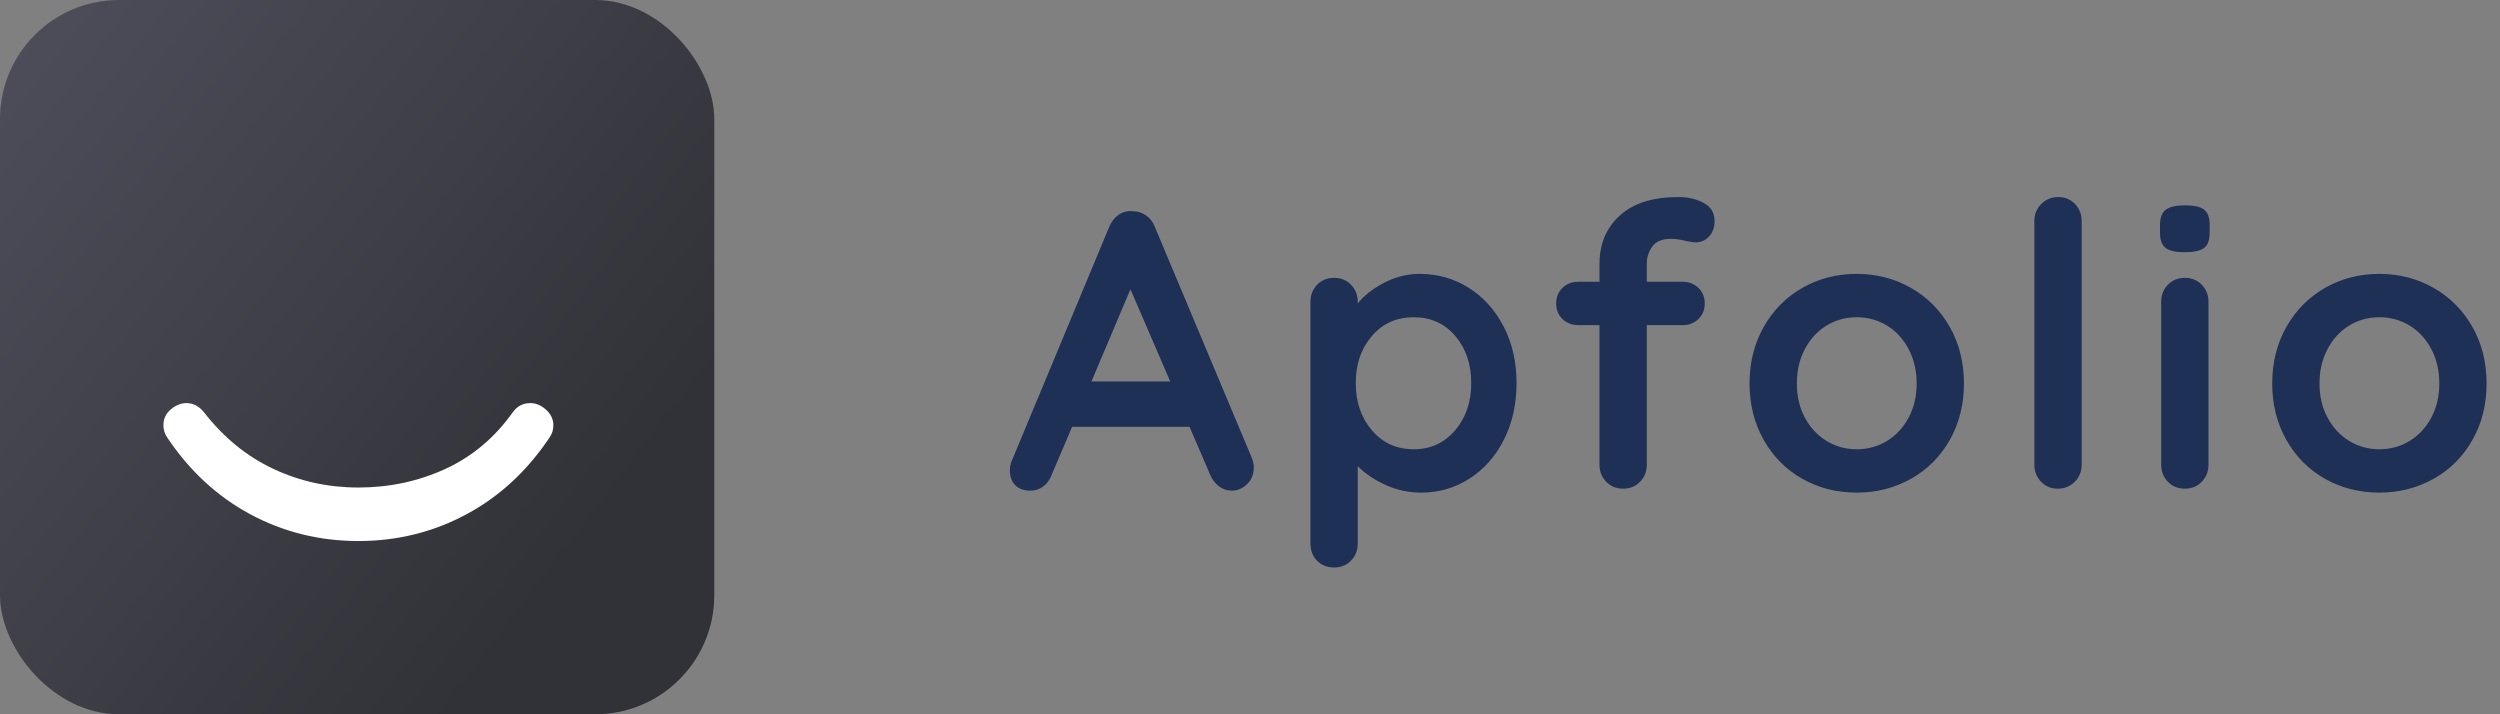 <?xml version="1.0" encoding="UTF-8"?>
<svg width="105px" height="30px" viewBox="0 0 105 30" version="1.1" xmlns="http://www.w3.org/2000/svg" xmlns:xlink="http://www.w3.org/1999/xlink">
    <rect x="0" y="0" width="105" height="30" fill="#808080" stroke="none"/>
    <title>dark-logo</title>
    <defs>
        <linearGradient x1="2.786%" y1="4.763%" x2="87.328%" y2="69.388%" id="linearGradient-1">
            <stop stop-color="#4C4D59" offset="0%"></stop>
            <stop stop-color="#313237" offset="100%"></stop>
        </linearGradient>
    </defs>
    <g id="Page-1" stroke="none" stroke-width="1" fill="none" fill-rule="evenodd">
        <g id="dark-logo" fill-rule="nonzero">
            <g id="Group-26">
                <rect id="Rectangle-17" fill="url(#linearGradient-1)" x="0" y="0" width="30" height="30" rx="5"></rect>
                <path d="M17.02,28.015 C16.834,28.015 16.667,27.965 16.519,27.866 C15.107,26.925 14.027,25.759 13.279,24.366 C12.53,22.973 12.155,21.46 12.155,19.826 C12.155,18.192 12.53,16.679 13.279,15.286 C14.027,13.894 15.107,12.727 16.519,11.786 C16.667,11.687 16.834,11.638 17.02,11.638 C17.292,11.638 17.515,11.743 17.688,11.954 C17.862,12.164 17.948,12.381 17.948,12.603 C17.948,12.888 17.818,13.136 17.558,13.346 C16.506,14.163 15.717,15.129 15.191,16.243 C14.665,17.357 14.402,18.551 14.402,19.826 C14.402,21.126 14.662,22.342 15.182,23.475 C15.702,24.607 16.494,25.551 17.558,26.306 C17.818,26.492 17.948,26.74 17.948,27.049 C17.948,27.284 17.855,27.504 17.67,27.708 C17.484,27.912 17.267,28.015 17.02,28.015 Z" id="(" fill="#FFFFFF" transform="translate(15.052, 19.826) rotate(-90) translate(-15.052, -19.826) "></path>
            </g>
            <path d="M52.577,19.233 C52.632,19.377 52.659,19.509 52.659,19.63 C52.659,19.917 52.566,20.152 52.378,20.334 C52.19,20.516 51.975,20.607 51.732,20.607 C51.534,20.607 51.354,20.546 51.194,20.425 C51.034,20.303 50.91,20.138 50.822,19.928 L49.961,17.926 L45.029,17.926 L44.168,19.945 C44.091,20.154 43.972,20.317 43.812,20.433 C43.652,20.549 43.479,20.607 43.291,20.607 C43.004,20.607 42.786,20.53 42.637,20.375 C42.488,20.221 42.414,20.011 42.414,19.746 C42.414,19.647 42.43,19.542 42.463,19.432 L46.585,9.534 C46.673,9.313 46.806,9.142 46.982,9.021 C47.159,8.899 47.357,8.85 47.578,8.872 C47.777,8.872 47.961,8.93 48.132,9.046 C48.303,9.161 48.428,9.324 48.505,9.534 L52.577,19.233 Z M45.84,16.022 L49.15,16.022 L47.479,12.149 L45.84,16.022 Z M59.623,11.503 C60.385,11.503 61.074,11.699 61.692,12.091 C62.31,12.483 62.799,13.026 63.157,13.721 C63.516,14.417 63.695,15.206 63.695,16.088 C63.695,16.971 63.519,17.763 63.166,18.463 C62.812,19.164 62.33,19.71 61.717,20.102 C61.105,20.494 60.429,20.69 59.69,20.69 C59.16,20.69 58.661,20.582 58.192,20.367 C57.723,20.152 57.334,19.89 57.025,19.581 L57.025,22.825 C57.025,23.112 56.931,23.352 56.743,23.545 C56.556,23.738 56.319,23.834 56.032,23.834 C55.745,23.834 55.508,23.741 55.32,23.553 C55.132,23.366 55.039,23.123 55.039,22.825 L55.039,12.679 C55.039,12.392 55.132,12.152 55.32,11.959 C55.508,11.766 55.745,11.669 56.032,11.669 C56.319,11.669 56.556,11.766 56.743,11.959 C56.931,12.152 57.025,12.392 57.025,12.679 L57.025,12.745 C57.29,12.414 57.659,12.124 58.134,11.876 C58.608,11.628 59.105,11.503 59.623,11.503 Z M59.375,18.869 C60.081,18.869 60.661,18.604 61.113,18.074 C61.566,17.545 61.792,16.883 61.792,16.088 C61.792,15.294 61.568,14.634 61.121,14.11 C60.674,13.586 60.092,13.324 59.375,13.324 C58.658,13.324 58.073,13.586 57.621,14.11 C57.168,14.634 56.942,15.294 56.942,16.088 C56.942,16.883 57.168,17.545 57.621,18.074 C58.073,18.604 58.658,18.869 59.375,18.869 Z M70.192,10.03 C69.817,10.03 69.552,10.138 69.397,10.353 C69.243,10.568 69.166,10.803 69.166,11.057 L69.166,11.834 L70.672,11.834 C70.937,11.834 71.157,11.92 71.334,12.091 C71.51,12.262 71.599,12.48 71.599,12.745 C71.599,13.01 71.51,13.228 71.334,13.399 C71.157,13.57 70.937,13.655 70.672,13.655 L69.166,13.655 L69.166,19.514 C69.166,19.801 69.072,20.041 68.884,20.234 C68.697,20.428 68.459,20.524 68.172,20.524 C67.886,20.524 67.648,20.428 67.461,20.234 C67.273,20.041 67.179,19.801 67.179,19.514 L67.179,13.655 L66.286,13.655 C66.021,13.655 65.8,13.57 65.623,13.399 C65.447,13.228 65.359,13.01 65.359,12.745 C65.359,12.48 65.447,12.262 65.623,12.091 C65.8,11.92 66.021,11.834 66.286,11.834 L67.179,11.834 L67.179,11.073 C67.179,10.246 67.463,9.572 68.032,9.054 C68.6,8.535 69.419,8.276 70.49,8.276 C70.898,8.276 71.254,8.359 71.557,8.524 C71.861,8.69 72.012,8.943 72.012,9.286 C72.012,9.55 71.935,9.766 71.781,9.931 C71.626,10.097 71.439,10.179 71.218,10.179 C71.163,10.179 71.105,10.174 71.044,10.163 C70.983,10.152 70.92,10.141 70.854,10.13 C70.589,10.063 70.368,10.03 70.192,10.03 Z M82.486,16.105 C82.486,16.988 82.287,17.779 81.89,18.48 C81.492,19.181 80.949,19.724 80.259,20.11 C79.57,20.497 78.811,20.69 77.983,20.69 C77.145,20.69 76.383,20.497 75.699,20.11 C75.015,19.724 74.474,19.181 74.077,18.48 C73.68,17.779 73.481,16.988 73.481,16.105 C73.481,15.222 73.68,14.43 74.077,13.73 C74.474,13.029 75.015,12.483 75.699,12.091 C76.383,11.699 77.145,11.503 77.983,11.503 C78.811,11.503 79.57,11.699 80.259,12.091 C80.949,12.483 81.492,13.029 81.89,13.73 C82.287,14.43 82.486,15.222 82.486,16.105 Z M80.499,16.105 C80.499,15.564 80.386,15.081 80.16,14.657 C79.934,14.232 79.63,13.903 79.25,13.672 C78.869,13.44 78.447,13.324 77.983,13.324 C77.52,13.324 77.098,13.44 76.717,13.672 C76.337,13.903 76.033,14.232 75.807,14.657 C75.581,15.081 75.468,15.564 75.468,16.105 C75.468,16.646 75.581,17.126 75.807,17.545 C76.033,17.964 76.337,18.29 76.717,18.521 C77.098,18.753 77.52,18.869 77.983,18.869 C78.447,18.869 78.869,18.753 79.25,18.521 C79.63,18.29 79.934,17.964 80.16,17.545 C80.386,17.126 80.499,16.646 80.499,16.105 Z M87.43,19.514 C87.43,19.801 87.334,20.041 87.141,20.234 C86.948,20.428 86.708,20.524 86.421,20.524 C86.145,20.524 85.913,20.428 85.726,20.234 C85.538,20.041 85.444,19.801 85.444,19.514 L85.444,9.286 C85.444,8.999 85.541,8.759 85.734,8.566 C85.927,8.372 86.167,8.276 86.454,8.276 C86.73,8.276 86.961,8.372 87.149,8.566 C87.337,8.759 87.43,8.999 87.43,9.286 L87.43,19.514 Z M92.756,19.514 C92.756,19.801 92.662,20.041 92.474,20.234 C92.287,20.428 92.05,20.524 91.763,20.524 C91.476,20.524 91.239,20.428 91.051,20.234 C90.863,20.041 90.77,19.801 90.77,19.514 L90.77,12.679 C90.77,12.392 90.863,12.152 91.051,11.959 C91.239,11.766 91.476,11.669 91.763,11.669 C92.05,11.669 92.287,11.766 92.474,11.959 C92.662,12.152 92.756,12.392 92.756,12.679 L92.756,19.514 Z M91.746,10.593 C91.371,10.593 91.106,10.532 90.952,10.411 C90.797,10.29 90.72,10.074 90.72,9.766 L90.72,9.451 C90.72,9.142 90.803,8.927 90.968,8.806 C91.134,8.684 91.399,8.623 91.763,8.623 C92.149,8.623 92.419,8.684 92.574,8.806 C92.728,8.927 92.806,9.142 92.806,9.451 L92.806,9.766 C92.806,10.086 92.726,10.303 92.566,10.419 C92.406,10.535 92.132,10.593 91.746,10.593 Z M104.437,16.105 C104.437,16.988 104.239,17.779 103.841,18.48 C103.444,19.181 102.901,19.724 102.211,20.11 C101.521,20.497 100.763,20.69 99.935,20.69 C99.097,20.69 98.335,20.497 97.651,20.11 C96.967,19.724 96.426,19.181 96.029,18.48 C95.632,17.779 95.433,16.988 95.433,16.105 C95.433,15.222 95.632,14.43 96.029,13.73 C96.426,13.029 96.967,12.483 97.651,12.091 C98.335,11.699 99.097,11.503 99.935,11.503 C100.763,11.503 101.521,11.699 102.211,12.091 C102.901,12.483 103.444,13.029 103.841,13.73 C104.239,14.43 104.437,15.222 104.437,16.105 Z M102.451,16.105 C102.451,15.564 102.338,15.081 102.112,14.657 C101.886,14.232 101.582,13.903 101.201,13.672 C100.821,13.44 100.399,13.324 99.935,13.324 C99.472,13.324 99.05,13.44 98.669,13.672 C98.288,13.903 97.985,14.232 97.759,14.657 C97.532,15.081 97.419,15.564 97.419,16.105 C97.419,16.646 97.532,17.126 97.759,17.545 C97.985,17.964 98.288,18.29 98.669,18.521 C99.05,18.753 99.472,18.869 99.935,18.869 C100.399,18.869 100.821,18.753 101.201,18.521 C101.582,18.29 101.886,17.964 102.112,17.545 C102.338,17.126 102.451,16.646 102.451,16.105 Z" id="Appfolio" fill="#1E3056"></path>
        </g>
    </g>
</svg>